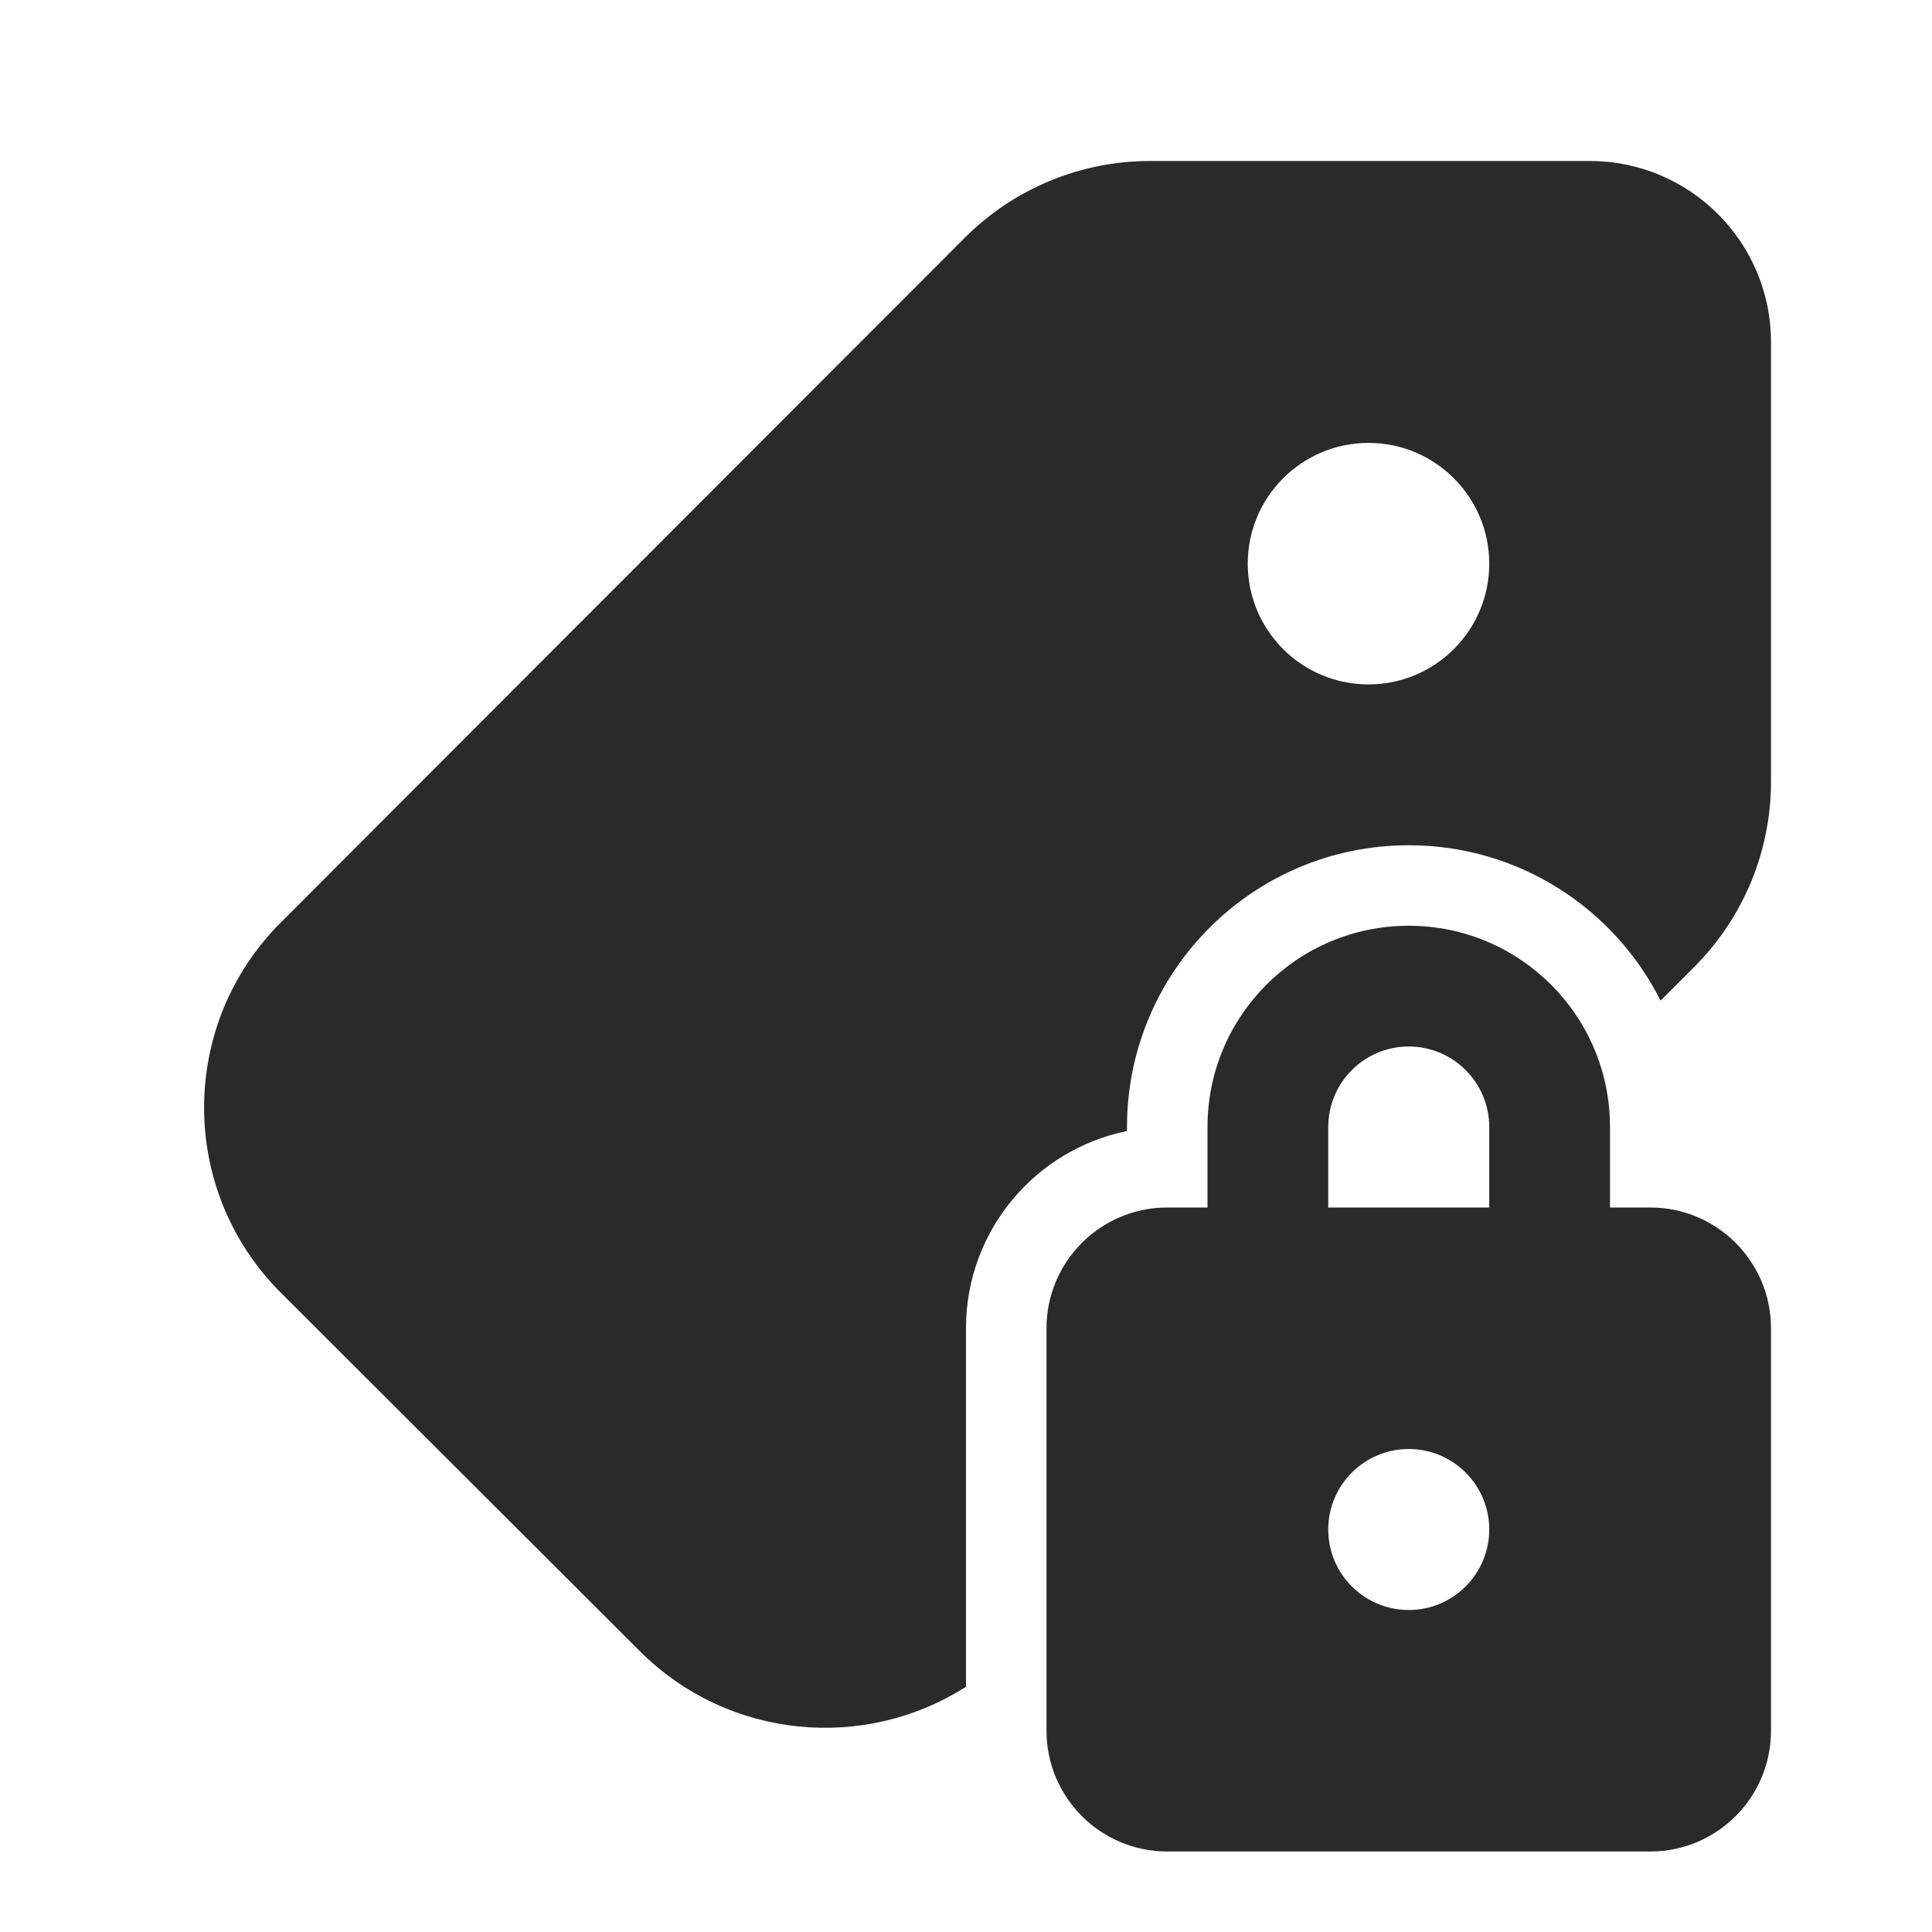 <svg width="24" height="24" viewBox="0 0 24 24" fill="none" xmlns="http://www.w3.org/2000/svg">
<path d="M19.75 2C20.992 2 22 3.007 22 4.25V9.712C22 10.574 21.657 11.4 21.048 12.01L20.628 12.43C20.053 11.285 18.868 10.5 17.5 10.5C15.567 10.5 14 12.067 14 14V14.05C12.859 14.282 12 15.29 12 16.5V20.953C10.742 21.757 9.052 21.611 7.951 20.514L3.489 16.059C2.219 14.791 2.217 12.733 3.485 11.463L11.985 2.953C12.595 2.343 13.422 2 14.284 2H19.75ZM17 5.502C16.171 5.502 15.5 6.174 15.5 7.002C15.5 7.831 16.171 8.502 17 8.502C17.828 8.502 18.5 7.831 18.5 7.002C18.5 6.174 17.828 5.502 17 5.502ZM15 15H14.5C13.672 15 13 15.672 13 16.5V21.5C13 22.328 13.672 23 14.5 23H20.5C21.328 23 22 22.328 22 21.5V16.5C22 15.672 21.328 15 20.5 15H20V14C20 12.619 18.881 11.5 17.5 11.5C16.119 11.5 15 12.619 15 14V15ZM16.5 14C16.5 13.448 16.948 13 17.5 13C18.052 13 18.5 13.448 18.5 14V15H16.5V14ZM18.5 19C18.5 19.552 18.052 20 17.5 20C16.948 20 16.5 19.552 16.5 19C16.5 18.448 16.948 18 17.5 18C18.052 18 18.5 18.448 18.5 19Z" fill="#2A2A2A"/>
</svg>
